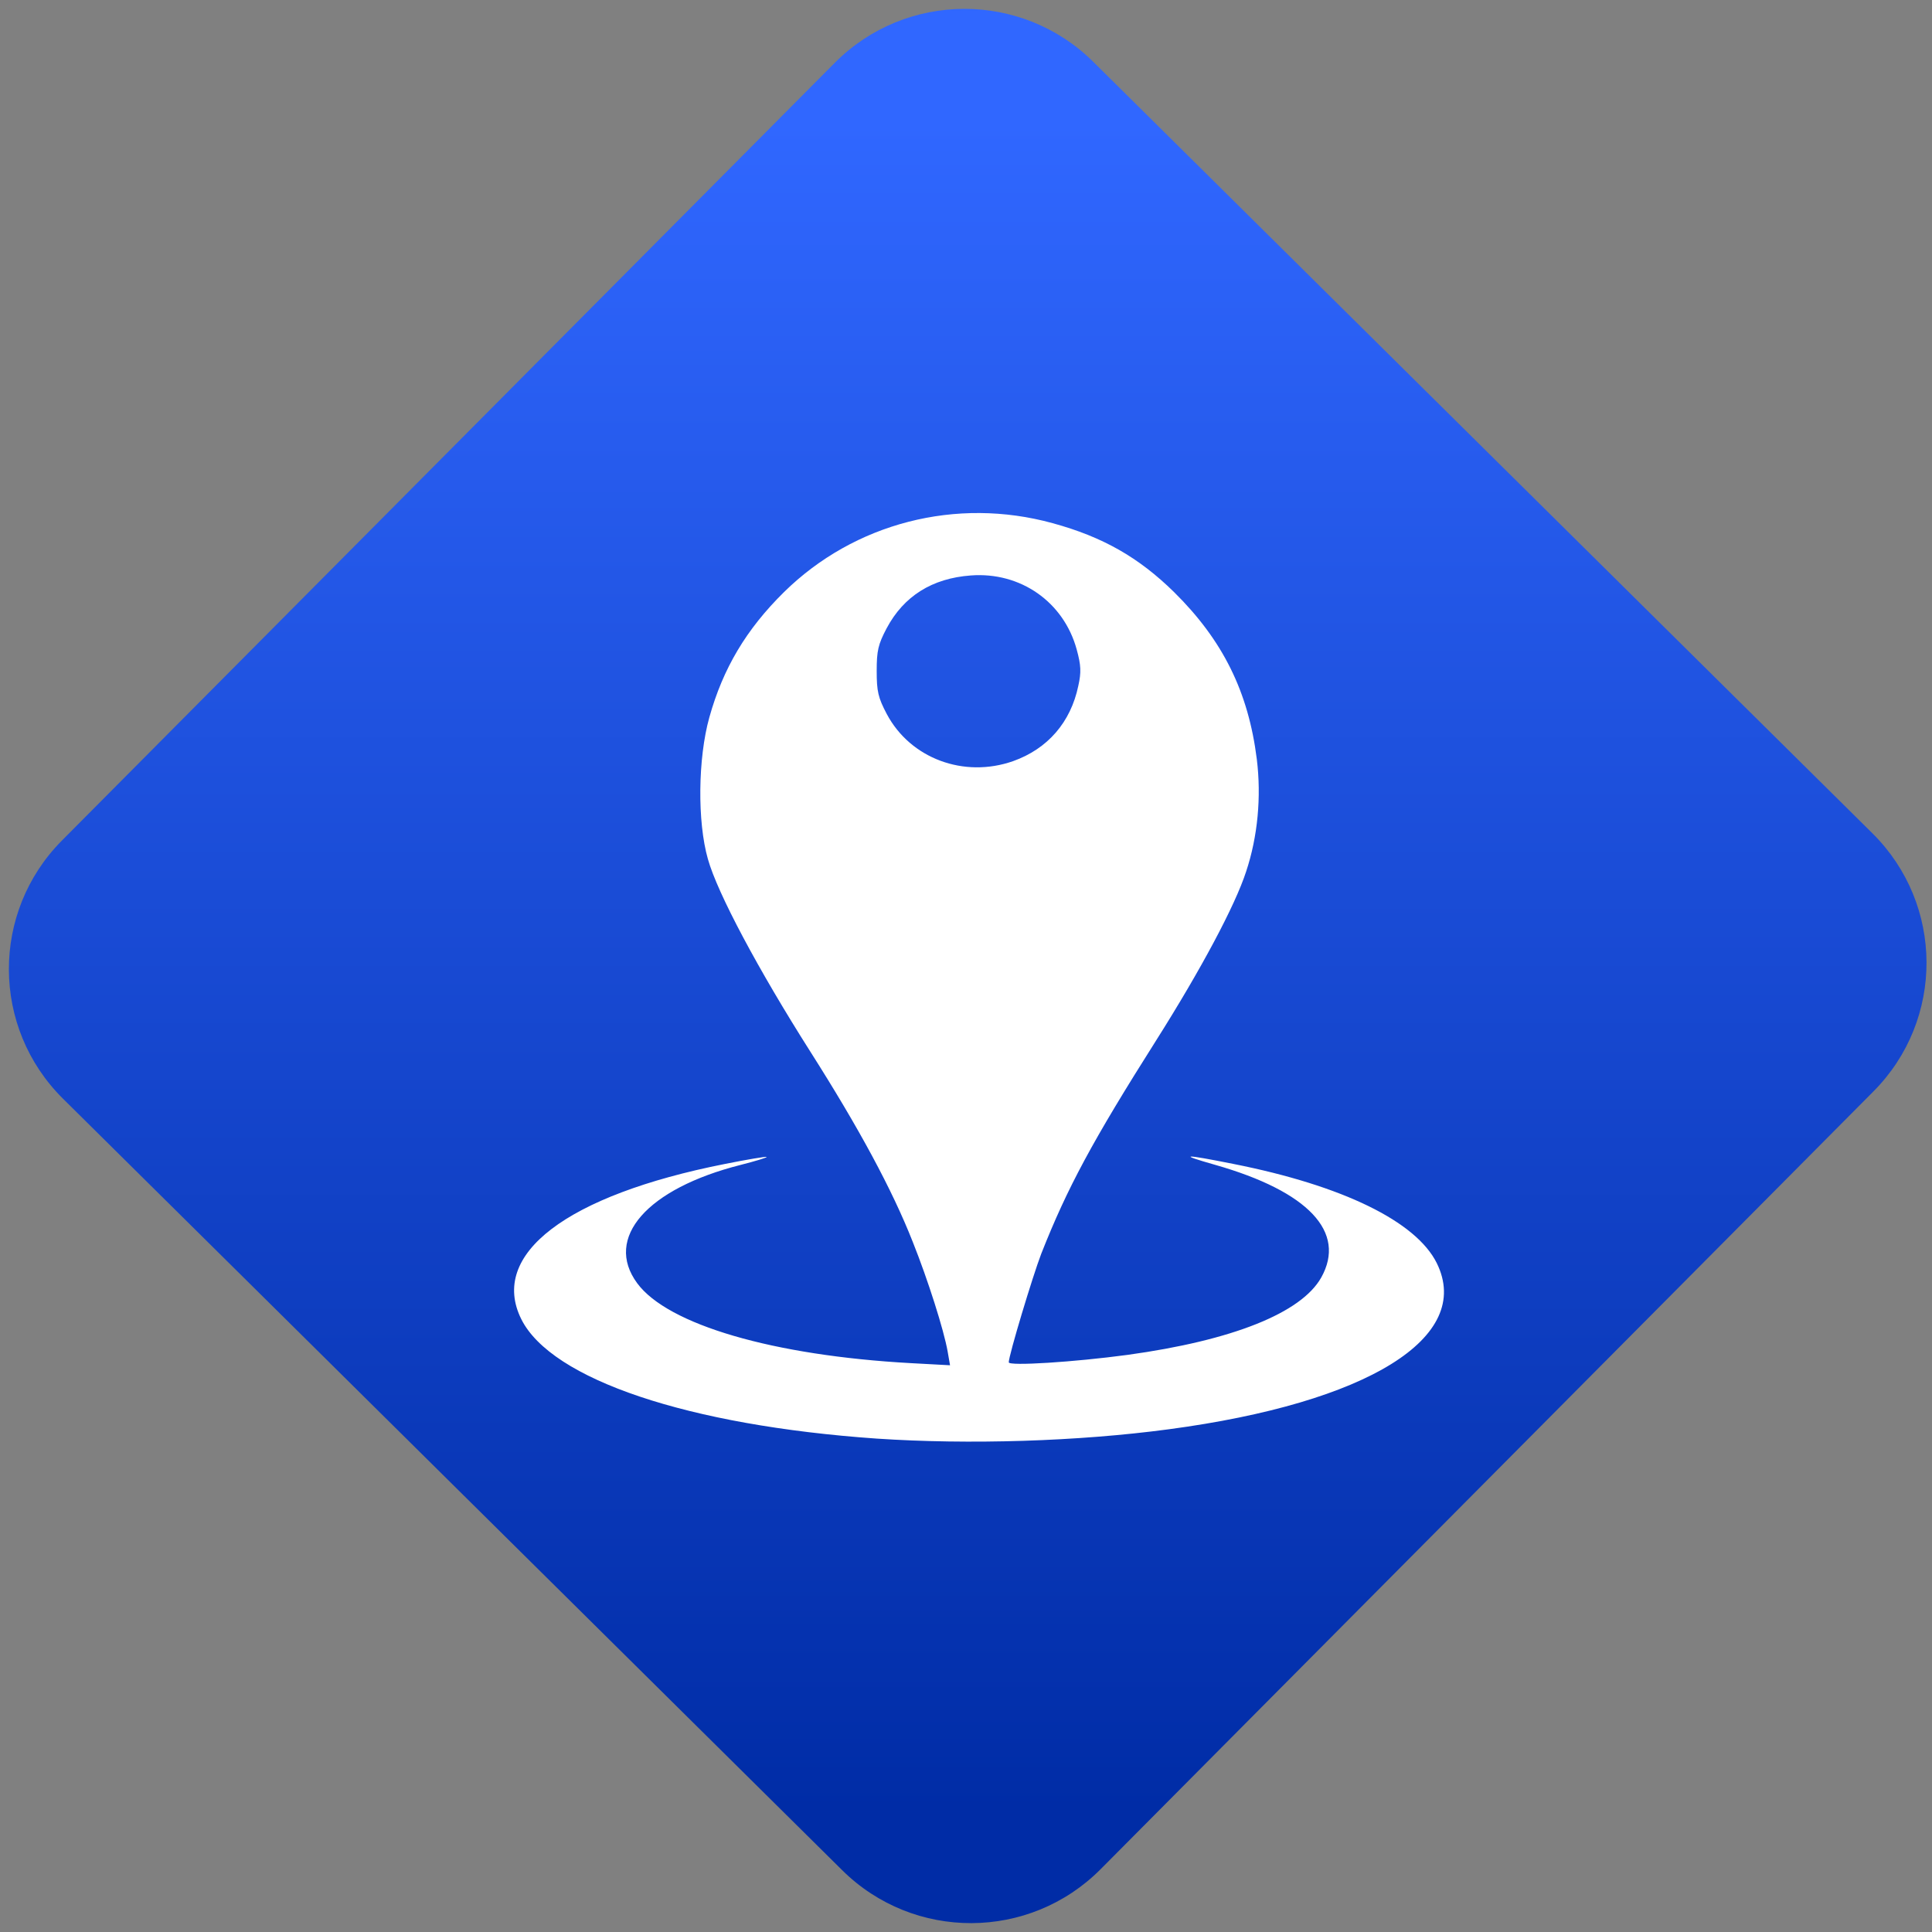 <svg width="64" height="64" viewBox="0 0 64 64" version="1.1"><rect x="0" y="0" width="64" height="64" fill="#808080" stroke="none"/><defs><linearGradient id="linear-pattern-0" gradientUnits="userSpaceOnUse" x1="0" y1="0" x2="0" y2="1" gradientTransform="matrix(60, 0, 0, 56, 0, 4)"><stop offset="0" stop-color="#3067ff" stop-opacity="1"/><stop offset="1" stop-color="#002ca6" stop-opacity="1"/></linearGradient></defs><path fill="url(#linear-pattern-0)" fill-opacity="1" d="M 36.219 2.051 L 62.027 27.605 C 64.402 29.957 64.418 33.785 62.059 36.156 L 36.461 61.918 C 34.105 64.289 30.27 64.305 27.895 61.949 L 2.086 36.395 C -0.289 34.043 -0.305 30.215 2.051 27.844 L 27.652 2.082 C 30.008 -0.289 33.844 -0.305 36.219 2.051 Z M 36.219 2.051 " /><g transform="matrix(1.008,0,0,1.003,16.221,16.077)"><path fill-rule="nonzero" fill="rgb(100%, 100%, 100%)" fill-opacity="1" d="M 12.719 31.484 C 6.535 31.051 2.027 29.531 1.039 27.539 C -0.02 25.398 2.523 23.449 7.727 22.414 C 8.461 22.266 9.078 22.164 9.102 22.18 C 9.121 22.203 8.734 22.32 8.246 22.445 C 5.172 23.227 3.75 24.855 4.848 26.352 C 5.852 27.723 9.32 28.742 13.844 28.992 L 15.129 29.062 L 15.051 28.609 C 14.926 27.898 14.406 26.25 13.906 24.992 C 13.227 23.258 12.129 21.219 10.543 18.711 C 8.824 15.992 7.484 13.465 7.172 12.344 C 6.82 11.109 6.844 9.008 7.219 7.664 C 7.668 6.047 8.43 4.758 9.672 3.527 C 11.984 1.242 15.336 0.375 18.5 1.25 C 20.148 1.703 21.328 2.379 22.492 3.527 C 24.094 5.117 24.934 6.82 25.211 9.047 C 25.363 10.289 25.242 11.602 24.859 12.758 C 24.496 13.883 23.375 15.992 21.906 18.328 C 19.812 21.652 18.984 23.195 18.125 25.383 C 17.844 26.121 17.059 28.734 17.059 28.965 C 17.059 29.094 19.207 28.957 20.961 28.719 C 24.41 28.242 26.672 27.336 27.328 26.164 C 28.164 24.664 26.906 23.32 23.836 22.441 C 22.605 22.09 22.777 22.078 24.449 22.414 C 28.035 23.129 30.445 24.312 31.125 25.688 C 32.328 28.141 28.867 30.297 22.32 31.176 C 19.328 31.578 15.75 31.688 12.719 31.484 M 17.203 9.109 C 18.336 8.703 19.094 7.828 19.344 6.625 C 19.445 6.172 19.434 5.945 19.293 5.426 C 18.867 3.852 17.445 2.852 15.812 2.977 C 14.539 3.07 13.609 3.66 13.047 4.719 C 12.766 5.254 12.719 5.461 12.719 6.133 C 12.719 6.805 12.766 7.012 13.051 7.555 C 13.828 9.023 15.586 9.68 17.203 9.109 "/></g></svg>
